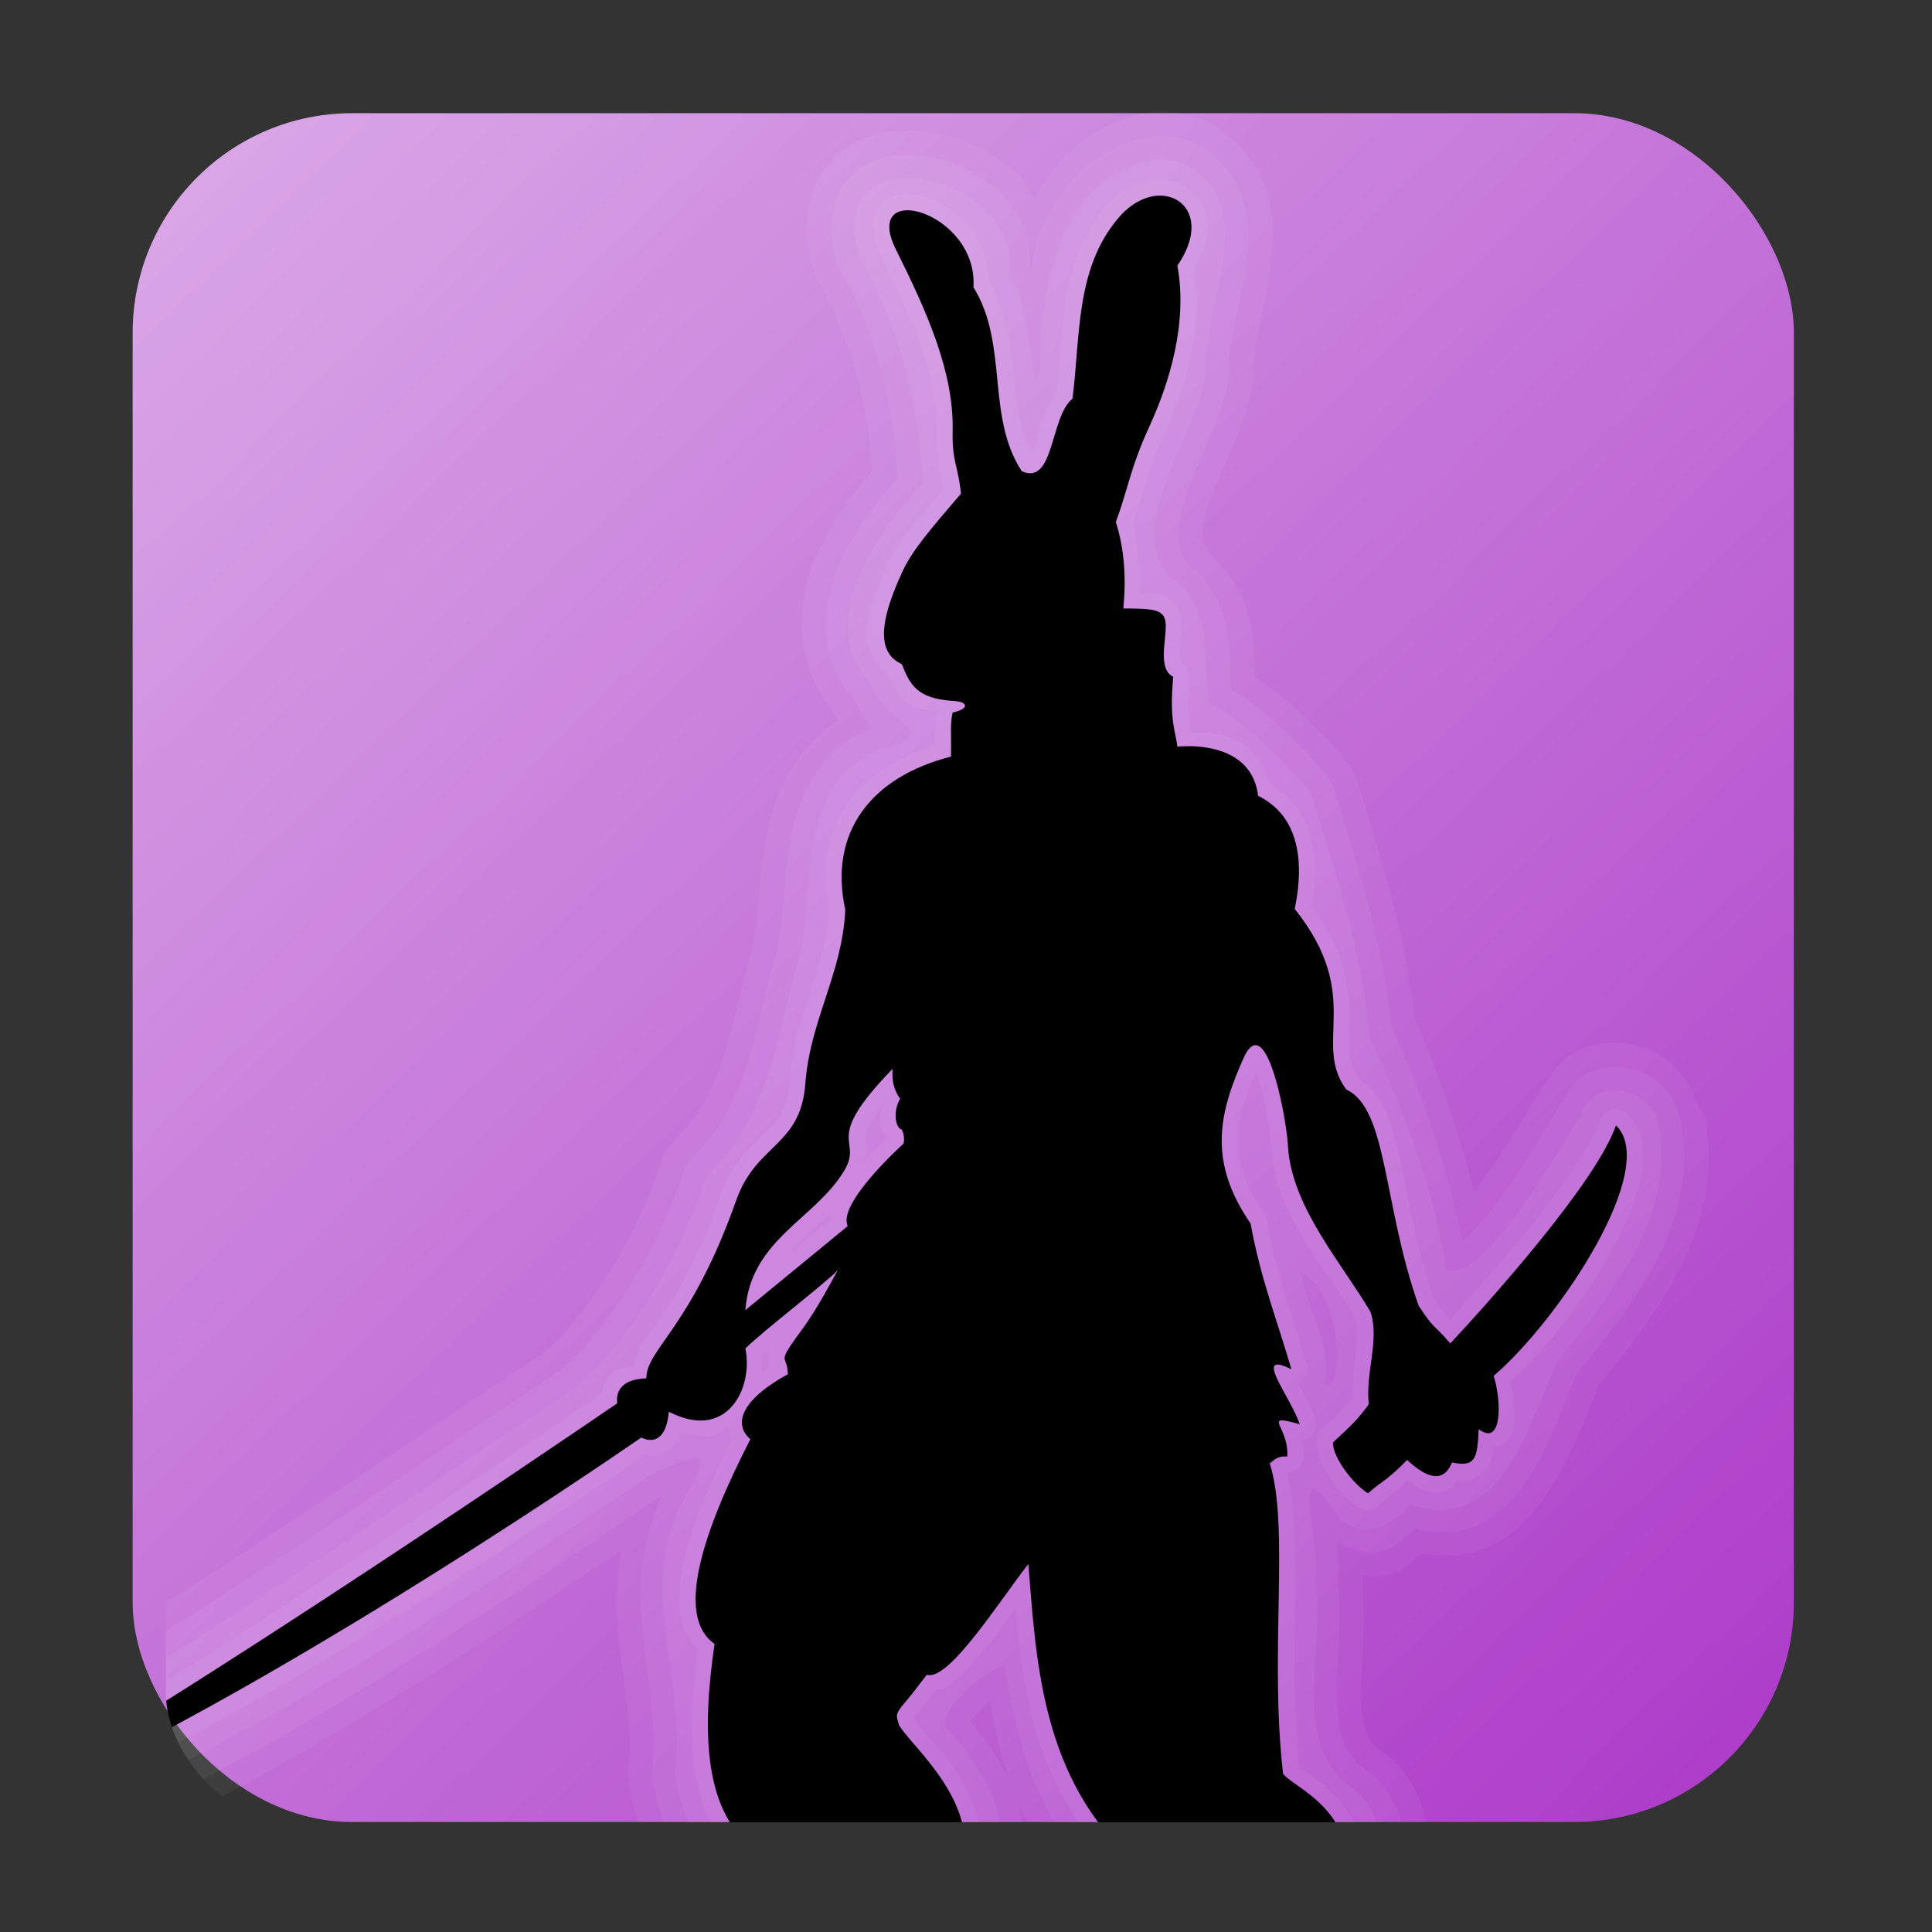 <?xml version="1.0" encoding="UTF-8" standalone="no"?>
<!-- Created with Inkscape (http://www.inkscape.org/) -->

<svg
   xmlns:dc="http://purl.org/dc/elements/1.1/"
   xmlns:cc="http://creativecommons.org/ns#"
   xmlns:rdf="http://www.w3.org/1999/02/22-rdf-syntax-ns#"
   xmlns:svg="http://www.w3.org/2000/svg"
   xmlns="http://www.w3.org/2000/svg"
   xmlns:xlink="http://www.w3.org/1999/xlink"
   xmlns:sodipodi="http://sodipodi.sourceforge.net/DTD/sodipodi-0.dtd"
   xmlns:inkscape="http://www.inkscape.org/namespaces/inkscape"
   version="1.0"
   width="128"
   height="128"
   id="svg2408"
   inkscape:version="0.91 r"
   sodipodi:docname="lugaru.svg">
  <rect width="100%" height="100%" fill="#333333" stroke="none"/>
  <sodipodi:namedview
     pagecolor="#ffffff"
     bordercolor="#666666"
     borderopacity="1"
     objecttolerance="10"
     gridtolerance="10"
     guidetolerance="10"
     inkscape:pageopacity="0"
     inkscape:pageshadow="2"
     inkscape:window-width="1366"
     inkscape:window-height="744"
     id="namedview66"
     showgrid="false"
     inkscape:zoom="2.8284271"
     inkscape:cx="86.954712"
     inkscape:cy="61.575301"
     inkscape:window-x="0"
     inkscape:window-y="24"
     inkscape:window-maximized="1"
     inkscape:current-layer="svg2408" />
  <defs
     id="defs2410">
    <linearGradient
       inkscape:collect="always"
       id="linearGradient3399">
      <stop
         style="stop-color:#9b7b9a;stop-opacity:1;"
         offset="0"
         id="stop3401" />
      <stop
         id="stop3407"
         offset="0.098"
         style="stop-color:#ddafe9;stop-opacity:1" />
      <stop
         style="stop-color:#ab37c8;stop-opacity:1"
         offset="0.835"
         id="stop3409" />
      <stop
         style="stop-color:#9b7b9a;stop-opacity:0;"
         offset="1"
         id="stop3403" />
    </linearGradient>
    <linearGradient
       id="linearGradient3855">
      <stop
         id="stop3857"
         style="stop-color:#ffffff;stop-opacity:1"
         offset="0" />
      <stop
         id="stop3859"
         style="stop-color:#ffffff;stop-opacity:0"
         offset="1" />
    </linearGradient>
    <linearGradient
       x1="45.448"
       y1="92.54"
       x2="45.448"
       y2="7.017"
       id="ButtonShadow"
       gradientUnits="userSpaceOnUse"
       gradientTransform="scale(1.006,0.994)">
      <stop
         id="stop3750"
         style="stop-color:#000000;stop-opacity:1"
         offset="0" />
      <stop
         id="stop3752"
         style="stop-color:#000000;stop-opacity:0.588"
         offset="1" />
    </linearGradient>
    <linearGradient
       id="linearGradient3737">
      <stop
         id="stop3739"
         style="stop-color:#ffffff;stop-opacity:1"
         offset="0" />
      <stop
         id="stop3741"
         style="stop-color:#ffffff;stop-opacity:0"
         offset="1" />
    </linearGradient>
    <linearGradient
       id="linearGradient3700">
      <stop
         id="stop3702"
         style="stop-color:#734f70;stop-opacity:1"
         offset="0" />
      <stop
         id="stop3704"
         style="stop-color:#b190b0;stop-opacity:1"
         offset="1" />
    </linearGradient>
    <filter
       id="filter3174"
       style="color-interpolation-filters:sRGB">
      <feGaussianBlur
         id="feGaussianBlur3176"
         stdDeviation="1.71" />
    </filter>
    <filter
       x="-0.192"
       y="-0.192"
       width="1.384"
       height="1.384"
       id="filter3794"
       style="color-interpolation-filters:sRGB">
      <feGaussianBlur
         id="feGaussianBlur3796"
         stdDeviation="5.28" />
    </filter>
    <linearGradient
       x1="48"
       y1="20.221"
       x2="48"
       y2="138.661"
       id="linearGradient3613"
       xlink:href="#linearGradient3737"
       gradientUnits="userSpaceOnUse" />
    <clipPath
       id="clipPath3613">
      <rect
         width="84"
         height="84"
         rx="6"
         ry="6"
         x="6"
         y="6"
         id="rect3615"
         style="fill:#ffffff;fill-opacity:1;fill-rule:nonzero;stroke:none" />
    </clipPath>
    <linearGradient
       x1="48"
       y1="90"
       x2="48"
       y2="5.988"
       id="linearGradient3617"
       xlink:href="#linearGradient3700"
       gradientUnits="userSpaceOnUse" />
    <linearGradient
       x1="45.448"
       y1="92.54"
       x2="45.448"
       y2="7.017"
       id="ButtonShadow-0"
       gradientUnits="userSpaceOnUse"
       gradientTransform="matrix(1.006,0,0,0.994,100,0)">
      <stop
         id="stop3750-8"
         style="stop-color:#000000;stop-opacity:1"
         offset="0" />
      <stop
         id="stop3752-5"
         style="stop-color:#000000;stop-opacity:0.588"
         offset="1" />
    </linearGradient>
    <linearGradient
       x1="32.251"
       y1="6.132"
       x2="32.251"
       y2="90.239"
       id="linearGradient3780"
       xlink:href="#ButtonShadow-0"
       gradientUnits="userSpaceOnUse"
       gradientTransform="matrix(1.024,0,0,1.012,-1.143,-98.071)" />
    <linearGradient
       x1="32.251"
       y1="6.132"
       x2="32.251"
       y2="90.239"
       id="linearGradient3772"
       xlink:href="#ButtonShadow-0"
       gradientUnits="userSpaceOnUse"
       gradientTransform="matrix(1.024,0,0,1.012,-1.143,-98.071)" />
    <linearGradient
       x1="32.251"
       y1="6.132"
       x2="32.251"
       y2="90.239"
       id="linearGradient3725"
       xlink:href="#ButtonShadow-0"
       gradientUnits="userSpaceOnUse"
       gradientTransform="matrix(1.024,0,0,1.012,-1.143,-98.071)" />
    <linearGradient
       x1="32.251"
       y1="6.132"
       x2="32.251"
       y2="90.239"
       id="linearGradient3721"
       xlink:href="#ButtonShadow-0"
       gradientUnits="userSpaceOnUse"
       gradientTransform="translate(0,-97)" />
    <linearGradient
       x1="32.251"
       y1="6.132"
       x2="32.251"
       y2="90.239"
       id="linearGradient3026"
       xlink:href="#ButtonShadow-0"
       gradientUnits="userSpaceOnUse"
       gradientTransform="matrix(1.024,0,0,1.012,-1.143,-98.071)" />
    <clipPath
       id="clipPath3976">
      <rect
         width="84"
         height="84"
         rx="6"
         ry="6"
         x="6"
         y="6"
         id="rect3978"
         style="opacity:0.5;fill:#ff00ff;fill-opacity:1;fill-rule:nonzero;stroke:none" />
    </clipPath>
    <linearGradient
       id="linearGradient3737-5">
      <stop
         id="stop3739-7"
         style="stop-color:#ffffff;stop-opacity:1"
         offset="0" />
      <stop
         id="stop3741-7"
         style="stop-color:#ffffff;stop-opacity:0"
         offset="1" />
    </linearGradient>
    <radialGradient
       cx="48"
       cy="90.172"
       r="42"
       fx="48"
       fy="90.172"
       id="radialGradient3619-7"
       xlink:href="#linearGradient3737-5"
       gradientUnits="userSpaceOnUse"
       gradientTransform="matrix(1.157,0,0,0.996,-7.551,0.197)" />
    <linearGradient
       x1="36.357"
       y1="6"
       x2="36.357"
       y2="63.893"
       id="linearGradient4004"
       xlink:href="#linearGradient3737-5"
       gradientUnits="userSpaceOnUse" />
    <radialGradient
       cx="48"
       cy="48"
       r="42"
       fx="48"
       fy="48"
       id="radialGradient4055"
       xlink:href="#linearGradient3855"
       gradientUnits="userSpaceOnUse" />
    <filter
       id="filter3174-7"
       style="color-interpolation-filters:sRGB">
      <feGaussianBlur
         stdDeviation="1.71"
         id="feGaussianBlur3176-5" />
    </filter>
    <filter
       id="filter3794-5"
       height="1.384"
       width="1.384"
       y="-0.192"
       x="-0.192"
       style="color-interpolation-filters:sRGB">
      <feGaussianBlur
         stdDeviation="5.28"
         id="feGaussianBlur3796-1" />
    </filter>
    <linearGradient
       gradientUnits="userSpaceOnUse"
       xlink:href="#linearGradient3855"
       id="linearGradient3464"
       y2="138.661"
       x2="48"
       y1="20.221"
       x1="48" />
    <clipPath
       id="clipPath3613-6">
      <rect
         style="fill:#ffffff;fill-opacity:1;fill-rule:nonzero;stroke:none"
         id="rect3615-3"
         y="6"
         x="6"
         ry="6"
         rx="6"
         height="84"
         width="84" />
    </clipPath>
    <linearGradient
       gradientUnits="userSpaceOnUse"
       xlink:href="#linearGradient3700"
       id="linearGradient3468"
       y2="5.988"
       x2="48"
       y1="90"
       x1="48" />
    <linearGradient
       gradientTransform="matrix(1.024,0,0,1.012,-1.143,-98.071)"
       gradientUnits="userSpaceOnUse"
       xlink:href="#ButtonShadow-0"
       id="linearGradient3470"
       y2="90.239"
       x2="32.251"
       y1="6.132"
       x1="32.251" />
    <linearGradient
       gradientTransform="matrix(1.024,0,0,1.012,-1.143,-98.071)"
       gradientUnits="userSpaceOnUse"
       xlink:href="#ButtonShadow-0"
       id="linearGradient3472"
       y2="90.239"
       x2="32.251"
       y1="6.132"
       x1="32.251" />
    <linearGradient
       gradientTransform="matrix(1.024,0,0,1.012,-1.143,-98.071)"
       gradientUnits="userSpaceOnUse"
       xlink:href="#ButtonShadow-0"
       id="linearGradient3474"
       y2="90.239"
       x2="32.251"
       y1="6.132"
       x1="32.251" />
    <linearGradient
       gradientTransform="translate(0,-97)"
       gradientUnits="userSpaceOnUse"
       xlink:href="#ButtonShadow-0"
       id="linearGradient3476"
       y2="90.239"
       x2="32.251"
       y1="6.132"
       x1="32.251" />
    <linearGradient
       gradientTransform="matrix(1.024,0,0,1.012,-1.143,-98.071)"
       gradientUnits="userSpaceOnUse"
       xlink:href="#ButtonShadow-0"
       id="linearGradient3478"
       y2="90.239"
       x2="32.251"
       y1="6.132"
       x1="32.251" />
    <clipPath
       id="clipPath3976-6">
      <rect
         style="opacity:0.5;fill:#ff00ff;fill-opacity:1;fill-rule:nonzero;stroke:none"
         id="rect3978-6"
         y="6"
         x="6"
         ry="6"
         rx="6"
         height="84"
         width="84" />
    </clipPath>
    <radialGradient
       gradientTransform="matrix(1.157,0,0,0.996,-7.551,0.197)"
       gradientUnits="userSpaceOnUse"
       xlink:href="#linearGradient3855"
       id="radialGradient3619-7-0"
       fy="90.172"
       fx="48"
       r="42"
       cy="90.172"
       cx="48" />
    <linearGradient
       gradientUnits="userSpaceOnUse"
       xlink:href="#linearGradient3855"
       id="linearGradient3483"
       y2="63.893"
       x2="36.357"
       y1="6"
       x1="36.357" />
    <radialGradient
       gradientUnits="userSpaceOnUse"
       xlink:href="#linearGradient3855"
       id="radialGradient4055-7"
       fy="48"
       fx="48"
       r="42"
       cy="48"
       cx="48" />
    <linearGradient
       inkscape:collect="always"
       xlink:href="#ButtonShadow"
       id="linearGradient3527"
       gradientUnits="userSpaceOnUse"
       gradientTransform="scale(1.006,0.994)"
       x1="45.448"
       y1="92.54"
       x2="45.448"
       y2="7.017" />
    <linearGradient
       inkscape:collect="always"
       xlink:href="#linearGradient3399"
       id="linearGradient3405"
       x1="-9.899"
       y1="-15.543"
       x2="148.492"
       y2="148.153"
       gradientUnits="userSpaceOnUse" />
  </defs>
  <rect
     style="opacity:1;fill:url(#linearGradient3405);fill-opacity:1;stroke:none;stroke-width:1.9;stroke-miterlimit:4;stroke-dasharray:none;stroke-dashoffset:0;stroke-opacity:1"
     id="rect3529"
     width="110.059"
     height="113.215"
     x="8.789"
     y="7.499"
     ry="14.546" />
  <g
     id="layer2"
     style="display:none"
     transform="translate(0,32)">
    <rect
       width="86"
       height="85"
       rx="6"
       ry="6"
       x="5"
       y="7"
       id="rect3745"
       style="opacity:0.9;fill:url(#linearGradient3527);fill-opacity:1;fill-rule:nonzero;stroke:none;filter:url(#filter3174)" />
  </g>
  <g
     id="layer5"
     style="display:none"
     transform="translate(0,32)">
    <rect
       width="66"
       height="66"
       rx="12"
       ry="12"
       x="15"
       y="15"
       clip-path="url(#clipPath3613)"
       id="rect3171"
       style="opacity:0.1;fill:url(#linearGradient3613);fill-opacity:1;fill-rule:nonzero;stroke:#ffffff;stroke-width:0.5;stroke-linecap:round;stroke-linejoin:miter;stroke-miterlimit:4;stroke-dasharray:none;stroke-dashoffset:0;stroke-opacity:1;filter:url(#filter3794)" />
  </g>
  <g
     id="layer4"
     transform="matrix(1.426,0,0,1.426,2.434,-7.606)">
    <g
       clip-path="url(#clipPath3976)"
       id="g3969">
      <path
         d="m 51.812,10.531 a 1.137,1.137 0 0 0 -0.094,0.031 1.137,1.137 0 0 0 -0.062,0 c 0.002,-4.68e-4 -0.189,0.063 -0.188,0.062 -2.474,0.444 -4.088,2.115 -5.156,3.969 -0.21,-0.34 -0.343,-0.746 -0.625,-1.031 -1.136,-1.149 -2.602,-1.813 -4.062,-2.062 -1.457,-0.25 -3.197,-0.105 -4.5,1.094 -1.364,1.255 -1.662,3.313 -1.031,5.312 -3.01e-4,-9.91e-4 0.032,0.095 0.031,0.094 -3.55e-4,-9.73e-4 0.063,0.126 0.062,0.125 -4.08e-4,-9.52e-4 0.063,0.095 0.062,0.094 -4.6e-4,-9.28e-4 0.032,0.126 0.031,0.125 1.551,2.693 2.315,5.711 2.531,8.875 -0.983,1.153 -2.046,2.542 -2.719,4.25 -0.824,2.093 -0.871,4.828 0.938,6.938 l -0.031,0 c 0.061,0.128 0.184,0.246 0.25,0.375 -2.156,1.45 -3.105,3.737 -3.406,5.719 -0.338,2.223 -0.332,4.278 -0.75,5.406 6.17e-4,-0.002 -0.063,0.189 -0.062,0.188 a 1.137,1.137 0 0 0 0,0.031 c -0.918,3.595 -1.323,6.241 -3.406,8.188 a 1.137,1.137 0 0 0 0,0.031 c 8.3e-4,-7.83e-4 -0.095,0.095 -0.094,0.094 7.81e-4,-8.32e-4 -0.094,0.095 -0.094,0.094 7.29e-4,-8.78e-4 -0.094,0.095 -0.094,0.094 6.74e-4,-9.2e-4 -0.063,0.126 -0.062,0.125 6.17e-4,-9.6e-4 -0.063,0.095 -0.062,0.094 5.58e-4,-9.95e-4 -0.063,0.126 -0.062,0.125 4.96e-4,-10e-4 -0.063,0.126 -0.062,0.125 4.33e-4,-0.001 -0.032,0.126 -0.031,0.125 -1.127,3.341 -3.023,6.595 -5.25,8.75 -0.01,0.009 -0.021,0.022 -0.031,0.031 -0.045,0.043 -0.058,0.057 -0.031,0.031 -9.954,6.675 -19.763,13.467 -30.156,19.062 0.002,-9.06e-4 -0.189,0.126 -0.188,0.125 0.002,-0.001 -0.189,0.126 -0.188,0.125 0.001,-0.001 -0.189,0.158 -0.188,0.156 0.001,-0.001 -0.126,0.158 -0.125,0.156 0.001,-0.002 -0.157,0.189 -0.156,0.188 0.001,-0.002 -0.095,0.22 -0.094,0.219 8.663e-4,-0.002 -0.094,0.189 -0.094,0.188 6.844e-4,-0.002 -0.063,0.221 -0.062,0.219 4.953e-4,-0.002 -0.063,0.221 -0.062,0.219 3.009e-4,-0.002 -0.031,0.252 -0.031,0.25 1.033e-4,-0.002 9.53e-5,0.221 0,0.219 -9.53e-5,-0.002 0.032,0.221 0.031,0.219 -2.93e-4,-0.002 0.063,0.221 0.062,0.219 -4.875e-4,-0.002 0.063,0.221 0.062,0.219 -6.769e-4,-0.002 0.095,0.22 0.094,0.219 -8.591e-4,-0.002 0.095,0.189 0.094,0.188 A 1.137,1.137 0 0 0 -7.219,90.25 c -0.068,-0.104 0.09,0.275 0.25,0.719 0.16,0.444 0.372,1.022 0.688,1.594 0.363,0.657 1.118,1.547 2.375,1.719 0.964,0.132 1.79,-0.253 2.438,-0.688 -0.116,0.048 -0.084,0.042 0.094,-0.031 10.238,-4.231 19.513,-10.146 28.531,-16.188 -0.224,1.375 -0.259,2.731 -0.125,3.969 0.248,2.288 0.646,4.306 0.438,6.062 1.26e-4,-0.001 -6.3e-5,0.126 0,0.125 6.3e-5,-0.001 -0.031,0.126 -0.031,0.125 0,-0.001 0.031,0.126 0.031,0.125 -6.3e-5,-0.001 1.26e-4,0.126 0,0.125 0.195,1.817 0.895,3.691 2.188,5.188 1.129,1.308 2.89,2.055 4.812,2.094 a 1.137,1.137 0 0 0 0.125,0.031 1.137,1.137 0 0 0 0.438,0.125 c 2.662,0.166 6.78,1.26 10.438,-0.938 A 1.137,1.137 0 0 0 45.5,94.375 c -0.002,0.001 0.189,-0.126 0.188,-0.125 -0.002,0.001 0.158,-0.158 0.156,-0.156 -0.001,0.001 0.157,-0.158 0.156,-0.156 -0.001,0.001 0.101,-0.124 0.125,-0.156 0.003,-0.004 1.22e-4,-0.031 0,-0.031 0.243,-0.348 0.239,-0.728 0.375,-1.094 0.63,0.773 1.324,1.519 2.188,2.125 -2.95e-4,-2.26e-4 0.017,0.021 0.031,0.031 0.037,0.027 0.095,0.063 0.094,0.062 -0.001,-7.32e-4 0.126,0.063 0.125,0.062 -0.001,-6.51e-4 0.157,0.094 0.156,0.094 -0.001,-5.68e-4 0.126,0.063 0.125,0.062 -0.001,-4.82e-4 0.158,0.032 0.156,0.031 -0.001,-3.93e-4 0.158,0.063 0.156,0.062 -0.001,-3.02e-4 0.158,0.031 0.156,0.031 -0.001,-2.1e-4 0.158,1.16e-4 0.156,0 a 1.137,1.137 0 0 0 0.031,0 c 3.845,0.178 7.809,0.1 11.594,-0.062 -0.001,6.9e-5 0.158,-1.71e-4 0.156,0 -0.001,1.71e-4 0.158,-0.032 0.156,-0.031 -0.001,2.72e-4 0.158,-0.032 0.156,-0.031 -0.001,3.73e-4 0.158,-0.063 0.156,-0.062 0.985,-0.343 1.78,-1.028 2.219,-1.906 0.419,-0.839 0.454,-1.704 0.375,-2.438 C 64.535,89.276 63.931,88 63,87.062 a 1.137,1.137 0 0 0 -0.031,-0.031 c 8.61e-4,7.94e-4 -0.126,-0.094 -0.125,-0.094 9.08e-4,7.39e-4 -0.095,-0.063 -0.094,-0.062 9.53e-4,6.81e-4 -0.126,-0.094 -0.125,-0.094 4.97e-4,3.1e-4 -0.032,-0.014 -0.062,-0.031 -0.47,-0.295 -0.635,-0.527 -0.781,-0.906 -0.147,-0.379 -0.237,-0.956 -0.25,-1.719 -0.023,-1.349 0.233,-3.181 0.062,-5.094 -0.004,-0.047 0.005,-0.078 0,-0.125 0.014,0.14 0.013,0.034 0,-0.125 9.52e-4,-0.011 -9.09e-4,-0.021 0,-0.031 0.006,-0.075 -0.004,-0.144 0,-0.219 0.405,0.045 0.826,0.056 1.25,-0.062 0.75,-0.209 1.101,-0.618 1.469,-0.969 1.072,0.172 2.153,0.165 3.125,-0.281 1.267,-0.582 2.143,-1.577 2.781,-2.531 1.245,-1.862 1.88,-3.968 2.344,-4.969 0.007,-0.015 0.024,-0.048 0.031,-0.062 0.008,-0.01 0.023,-0.021 0.031,-0.031 2.362,-2.959 5.762,-6.995 4.938,-12.125 0.05,0.312 0.066,0.288 0,-0.094 A 1.137,1.137 0 0 0 77.25,56.812 1.137,1.137 0 0 0 77.219,56.781 C 76.74,55.298 75.638,54.185 74.25,53.875 c -0.822,-0.183 -1.734,-0.15 -2.594,0.25 -0.73,0.34 -1.189,0.926 -1.531,1.531 a 1.137,1.137 0 0 0 -0.219,0.25 c -0.084,0.137 -0.137,0.238 -0.125,0.219 -0.737,1.204 -1.784,2.952 -2.812,4.344 -0.071,0.096 -0.116,0.127 -0.188,0.219 -0.732,-2.877 -1.694,-5.607 -2.75,-8 -0.432,-4.029 -1.639,-7.631 -2.688,-11.094 7.3e-5,2.65e-4 0.003,-0.023 0,-0.031 -0.015,-0.044 -0.063,-0.158 -0.062,-0.156 6.56e-4,0.002 -0.095,-0.22 -0.094,-0.219 8.2e-4,0.002 -0.095,-0.189 -0.094,-0.188 9.76e-4,0.002 -0.126,-0.158 -0.125,-0.156 A 1.137,1.137 0 0 0 60.938,40.812 c -1.228,-1.496 -2.718,-2.948 -4.344,-4.031 -0.027,-0.703 -0.015,-1.468 -0.188,-2.438 -0.204,-1.151 -0.873,-2.305 -1.875,-3.25 A 1.137,1.137 0 0 0 54.5,31.062 1.137,1.137 0 0 0 54.312,30.719 c -0.161,-0.195 -0.17,-0.18 -0.156,-0.594 0.012,-0.381 0.149,-0.991 0.406,-1.688 0.525,-1.421 1.566,-3.211 1.938,-5.25 a 1.137,1.137 0 0 0 0,-0.094 c -1.26e-4,0.001 6.3e-5,-0.126 0,-0.125 -6.3e-5,0.001 0.031,-0.126 0.031,-0.125 0,0.001 -0.031,-0.126 -0.031,-0.125 3.2e-5,5.43e-4 0.003,-0.03 0,-0.062 -6.59e-4,-0.01 4.69e-4,-0.052 0,-0.062 -0.037,-0.84 0.529,-2.791 0.812,-4.844 0.144,-1.044 0.216,-2.244 -0.156,-3.469 -0.387,-1.274 -1.296,-2.453 -2.625,-3.219 l 0,0.031 c 10e-4,6.13e-4 -0.126,-0.094 -0.125,-0.094 0.001,5.43e-4 -0.126,-0.063 -0.125,-0.062 -0.736,-0.307 -1.554,-0.442 -2.375,-0.406 a 1.137,1.137 0 0 0 -0.094,0 z"
         id="path3967"
         style="opacity:0.05;fill:#ffffff;stroke:none"
         inkscape:connector-curvature="0" />
      <path
         d="M 51.969,11.656 A 1.08,1.08 0 0 0 51.875,11.688 c -2.616,0.373 -4.296,2.212 -5.188,4.281 -0.251,0.582 -0.342,1.201 -0.5,1.812 -0.003,-0.005 -0.028,0.005 -0.031,0 0.023,-1.337 -0.449,-2.565 -1.281,-3.406 -0.947,-0.958 -2.19,-1.536 -3.438,-1.75 -1.247,-0.214 -2.564,-0.078 -3.531,0.812 -0.968,0.89 -1.255,2.423 -0.719,4.125 a 1.08,1.08 0 0 0 0.094,0.219 c 1.719,2.984 2.534,6.305 2.719,9.75 -1.036,1.175 -2.172,2.637 -2.844,4.344 -0.75,1.906 -0.82,4.271 0.875,6.031 0.232,0.49 0.479,0.935 0.781,1.219 A 1.08,1.08 0 0 0 38.75,39.156 c -2.553,1.139 -3.463,3.407 -3.781,5.5 -0.318,2.093 -0.264,4.178 -0.812,5.656 A 1.08,1.08 0 0 0 34.125,50.406 c -0.901,3.528 -1.317,6.506 -3.719,8.75 a 1.08,1.08 0 0 0 -0.281,0.438 c -1.182,3.507 -3.147,6.895 -5.562,9.219 -0.01,0.01 -0.021,0.022 -0.031,0.031 -10,6.703 -19.879,13.582 -30.406,19.25 A 1.08,1.08 0 0 0 -6.281,89.625 c 0.234,0.358 0.471,1.417 1,2.375 0.265,0.479 0.748,1.049 1.531,1.156 0.679,0.093 1.263,-0.198 1.844,-0.625 0.03,-0.013 0.063,-0.019 0.094,-0.031 11.066,-4.573 21.117,-11.098 30.906,-17.719 -1.078,2.194 -1.159,4.395 -0.938,6.438 0.24,2.218 0.676,4.304 0.438,6.312 a 1.08,1.08 0 0 0 0,0.25 c 0.171,1.599 0.819,3.266 1.938,4.562 1.068,1.237 2.704,2.043 4.562,1.844 l 0,0.031 c 2.851,0.177 6.605,1.127 9.781,-0.781 a 1.08,1.08 0 0 0 0.312,-0.312 c 0.912,-1.288 0.8,-2.785 0.375,-4.094 0.837,1.889 2.036,3.607 3.812,4.844 a 1.08,1.08 0 0 0 0.562,0.219 c 3.794,0.176 7.702,0.099 11.469,-0.062 a 1.08,1.08 0 0 0 0.312,-0.062 c 0.7,-0.244 1.268,-0.754 1.562,-1.344 0.294,-0.59 0.344,-1.233 0.281,-1.812 -0.126,-1.16 -0.628,-2.185 -1.375,-2.938 a 1.08,1.08 0 0 0 -0.219,-0.156 c -1.284,-0.808 -1.535,-1.93 -1.562,-3.562 -0.026,-1.53 0.241,-3.35 0.062,-5.125 -0.005,-0.054 0.006,-0.102 0,-0.156 0.009,-0.063 -0.006,-0.124 0,-0.188 0.049,-0.557 0.033,-1.099 -0.031,-1.656 -0.001,-0.012 0.001,-0.019 0,-0.031 0.685,0.376 1.438,0.558 2.094,0.375 0.612,-0.17 1.03,-0.628 1.469,-1.031 1.09,0.263 2.113,0.237 2.969,-0.156 0.998,-0.458 1.743,-1.273 2.312,-2.125 1.131,-1.692 1.73,-3.745 2.281,-4.906 0.004,-0.009 0.027,-0.022 0.031,-0.031 2.383,-2.996 5.589,-6.799 4.844,-11.438 -0.005,-0.033 0.006,-0.061 0,-0.094 l -0.031,0 C 76.225,56.206 75.167,55.229 74,54.969 c -0.598,-0.133 -1.271,-0.093 -1.875,0.188 -0.533,0.248 -0.945,0.782 -1.219,1.375 L 70.875,56.5 c -0.033,0.054 -0.09,0.162 -0.125,0.219 -0.731,1.194 -1.796,2.977 -2.875,4.438 -0.565,0.765 -1.148,1.404 -1.594,1.781 -0.051,0.043 -0.019,-0.001 -0.062,0.031 -0.682,-3.606 -1.97,-6.978 -3.281,-9.938 -0.395,-3.971 -1.61,-7.565 -2.688,-11.125 a 1.08,1.08 0 0 0 -0.188,-0.375 C 58.761,39.946 57.149,38.363 55.5,37.375 c -0.056,-0.848 -0.033,-1.796 -0.219,-2.844 -0.196,-1.106 -0.782,-2.275 -1.875,-3.062 L 53.438,31.438 c -0.322,-0.389 -0.425,-0.776 -0.406,-1.344 0.018,-0.568 0.181,-1.285 0.469,-2.062 0.575,-1.556 1.552,-3.293 1.875,-5.062 a 1.08,1.08 0 0 0 0,-0.25 c -0.082,-1.267 0.544,-3.183 0.812,-5.125 0.134,-0.971 0.176,-1.976 -0.125,-2.969 -0.301,-0.992 -1.009,-1.937 -2.094,-2.562 A 1.08,1.08 0 0 0 53.844,12 c -0.591,-0.247 -1.235,-0.372 -1.875,-0.344 z m -7.688,72.688 c 0.255,1.371 0.553,2.769 1.094,4.125 -0.52,-1.243 -1.306,-2.319 -2,-3.156 0.133,-0.199 0.37,-0.496 0.688,-0.781 0.087,-0.078 0.129,-0.116 0.219,-0.188 z"
         id="path3963"
         style="opacity:0.05;fill:#ffffff;stroke:none"
         inkscape:connector-curvature="0" />
      <path
         d="m 52.031,12.75 c -4.424,0.631 -5.387,5.876 -5.446,9.591 -0.348,2.591 -0.377,-3.481 -1.429,-4.185 0.703,-4.859 -8.788,-6.754 -6.94,-0.896 1.87,3.245 2.788,6.842 2.94,10.552 -2.139,2.332 -5.105,6.475 -2.344,9.344 0.446,1.779 3.539,2.186 0.363,2.985 -4.383,1.956 -2.7,7.007 -4.016,10.553 -0.88,3.449 -1.304,6.704 -4.005,9.229 -1.235,3.663 -3.282,7.204 -5.877,9.688 C 15.233,76.342 5.284,83.293 -5.375,89.031 c 0.876,1.34 0.841,4.313 3.059,2.489 C 8.766,86.953 18.888,80.383 28.781,73.688 c 1.705,-0.632 2.815,-1.333 1.423,1.059 -2.45,4.216 -0.017,8.433 -0.548,12.91 0.296,2.763 2.346,6.022 5.5,5.513 2.985,0.186 6.462,0.949 9.156,-0.669 1.492,-2.107 -0.448,-5.047 -1.868,-6.722 -1.302,-0.638 2.872,-3.912 2.584,-2.811 C 45.569,86.638 46.834,90.796 50,93 c 3.745,0.174 7.626,0.099 11.375,-0.062 1.882,-0.655 1.089,-3.243 0.016,-4.325 -3.302,-2.077 -1.524,-6.504 -1.979,-9.771 0.304,-1.676 -1.353,-6.661 1.091,-3.012 0.999,1.12 2.573,0.399 3.31,-0.611 4.336,1.502 5.564,-3.977 6.809,-6.572 2.423,-3.057 5.48,-6.717 4.763,-10.875 -0.177,-1.862 -2.955,-2.553 -3.603,-0.709 -1.429,2.32 -4.573,7.85 -6.308,7.284 C 64.939,60.44 63.381,56.751 61.925,53.464 61.587,49.521 60.337,45.917 59.218,42.221 57.833,40.535 56.003,38.759 54.458,37.98 54.24,35.934 54.618,33.278 52.594,32.125 c -2.012,-2.43 1.173,-6.36 1.714,-9.33 -0.209,-3.231 2.651,-7.765 -0.867,-9.794 C 52.997,12.816 52.512,12.729 52.031,12.75 Z m 6.75,51.75 c 1.934,0.767 1.951,5.921 1.031,5.125 0.465,-1.69 -0.835,-3.432 -1.031,-5.125 z"
         inkscape:connector-curvature="0"
         id="path3953"
         style="opacity:0.05;fill:#ffffff;stroke:none" />
      <path
         d="m 52.062,13.688 c -0.838,0.037 -1.716,0.457 -2.406,1.281 -2.221,2.604 -1.943,5.995 -2.281,8.719 -0.217,0.286 -0.446,0.564 -0.562,0.875 -0.172,0.458 -0.281,0.935 -0.406,1.312 -0.08,0.24 -0.152,0.313 -0.219,0.438 -0.488,-0.995 -0.691,-2.129 -0.812,-3.406 -0.137,-1.44 -0.258,-3.03 -1.125,-4.5 -0.044,-1.967 -1.436,-3.387 -2.781,-3.875 -0.713,-0.259 -1.541,-0.342 -2.156,0.25 -0.308,0.296 -0.452,0.73 -0.438,1.156 0.014,0.426 0.136,0.865 0.375,1.344 1.451,2.905 2.622,5.59 2.562,8.062 -0.018,0.748 0.038,1.242 0.125,1.656 0.067,0.32 0.13,0.675 0.188,1.062 -1.284,1.498 -2.107,2.458 -2.594,3.5 -0.681,1.458 -0.988,2.51 -0.938,3.406 0.041,0.723 0.451,1.257 0.938,1.625 0.177,0.44 0.373,0.911 0.812,1.312 0.337,0.308 0.918,0.407 1.469,0.531 -0.084,0.433 -0.063,0.946 -0.062,1.531 -1.71,0.533 -3.139,1.377 -4.031,2.625 -0.958,1.34 -1.272,3.078 -0.906,4.969 0.002,0.011 -0.002,0.02 0,0.031 -0.128,2.686 -1.609,4.863 -1.844,8.031 -0.095,1.283 -0.498,1.722 -1.125,2.344 -0.627,0.622 -1.534,1.381 -2.062,2.875 -1.031,2.915 -2.02,4.565 -2.781,5.688 -0.381,0.561 -0.709,0.978 -0.969,1.406 -0.158,0.26 -0.196,0.58 -0.281,0.875 -0.398,0.085 -0.828,0.109 -1.094,0.375 -0.256,0.256 -0.357,0.581 -0.406,0.906 -1.569,1.07 -7.2,4.899 -13.625,9.094 C 6.067,83.469 -1.152,88.005 -4.969,89.875 A 0.763,0.763 0 0 0 -4.375,91.281 C 7.457,87.26 26.63,74.057 28.25,72.938 c 0.369,0.067 0.751,0.032 1.094,-0.219 0.299,-0.219 0.471,-0.539 0.594,-0.906 0.443,0.119 0.911,0.307 1.312,0.25 0.357,-0.05 0.586,-0.298 0.875,-0.469 0.033,0.23 0.084,0.405 0.188,0.594 -1.02,2.023 -1.869,3.976 -2.25,5.688 -0.201,0.905 -0.282,1.763 -0.156,2.531 0.098,0.598 0.399,1.125 0.812,1.562 -0.267,1.923 -0.415,3.852 -0.156,5.562 0.275,1.822 1.029,3.455 2.531,4.438 a 0.76,0.76 0 0 0 0.375,0.125 c 2.993,0.143 6.904,0.963 9.906,-0.062 a 0.76,0.76 0 0 0 0.5,-0.688 c 0.08,-1.691 -0.731,-3.135 -1.531,-4.219 -0.4,-0.542 -0.814,-0.984 -1.125,-1.344 -0.311,-0.36 -0.505,-0.716 -0.469,-0.625 l -0.031,0 c -0.023,0.11 -0.009,0.019 0.219,-0.25 0.425,-0.502 0.522,-0.68 0.844,-1.094 0.099,-0.026 0.229,0.007 0.312,-0.031 0.269,-0.124 0.491,-0.27 0.719,-0.469 0.455,-0.397 0.916,-0.951 1.375,-1.531 0.477,-0.602 0.842,-1.111 1.281,-1.719 0.344,3.933 1.032,8.414 4.562,11.875 a 0.76,0.76 0 0 0 0.531,0.219 c 2.74,0 7.564,-0.062 10.281,-0.062 a 0.76,0.76 0 0 0 0.75,-0.875 c -0.232,-1.344 -1.009,-2.263 -1.719,-2.875 -0.355,-0.306 -0.709,-0.567 -0.969,-0.75 -0.173,-0.122 -0.188,-0.137 -0.25,-0.188 -0.283,-2.66 -0.228,-5.381 -0.188,-7.844 0.037,-2.255 -0.009,-4.206 -0.375,-5.812 a 0.76,0.76 0 0 0 0.75,-0.688 C 58.866,72.752 58.804,72.504 58.75,72.25 a 0.76,0.76 0 0 0 0.656,-1 c -0.208,-0.619 -0.539,-1.136 -0.812,-1.625 A 0.76,0.76 0 0 0 59,68.719 C 58.326,66.394 57.602,64.536 57.156,62.062 a 0.76,0.76 0 0 0 -0.125,-0.312 c -0.915,-1.333 -1.235,-2.409 -1.219,-3.5 0.014,-0.954 0.334,-1.973 0.812,-3.094 0.073,0.16 0.091,0.163 0.156,0.375 0.337,1.097 0.585,2.779 0.594,3.156 a 0.76,0.76 0 0 0 0,0.031 c 0.23,3.136 2.645,5.757 3.875,7.812 0.004,0.006 -0.004,0.025 0,0.031 0.143,0.45 0.125,0.999 0.031,1.688 -0.078,0.574 -0.139,1.269 -0.125,1.969 -0.426,0.582 -0.619,0.771 -1.469,1.562 a 0.76,0.76 0 0 0 -0.219,0.531 c -0.027,0.722 0.314,1.256 0.688,1.781 0.374,0.525 0.781,0.98 1.281,1.281 a 0.76,0.76 0 0 0 0.906,-0.094 c 0.514,-0.446 0.881,-0.74 1.375,-1.188 0.242,0.187 0.415,0.386 0.781,0.5 0.316,0.098 0.739,0.124 1.125,-0.062 0.19,-0.092 0.269,-0.308 0.406,-0.469 0.155,0.013 0.304,0.058 0.469,0.031 0.318,-0.052 0.681,-0.288 0.875,-0.562 0.225,-0.319 0.277,-0.623 0.312,-0.969 0.143,-0.034 0.295,-0.012 0.406,-0.094 0.459,-0.338 0.514,-0.771 0.562,-1.156 0.075,-0.594 -0.057,-1.211 -0.188,-1.781 1.555,-1.405 3.345,-3.644 4.625,-5.938 0.676,-1.212 1.209,-2.423 1.438,-3.531 0.229,-1.108 0.155,-2.212 -0.625,-2.969 a 0.76,0.76 0 0 0 -1.25,0.281 c -0.37,1.072 -1.787,3.134 -3.344,5.062 -1.362,1.687 -2.693,3.138 -3.656,4.188 -0.044,-0.044 -0.157,-0.187 -0.188,-0.219 -0.109,-0.114 -0.27,-0.319 -0.562,-0.75 C 64.121,63.402 63.769,61.186 63.375,59.375 63.175,58.456 62.974,57.642 62.656,56.938 62.392,56.351 61.987,55.85 61.469,55.5 61.157,55.08 61.04,54.731 61,54.25 c -0.04,-0.481 -0.003,-1.081 0,-1.781 0.005,-1.326 -0.298,-3.055 -1.781,-5.062 0.318,-1.844 0.092,-3.211 -0.406,-4.125 C 58.344,42.422 57.708,41.988 57.281,41.75 56.949,40.635 56.21,39.868 55.375,39.562 54.695,39.314 54.176,39.371 53.656,39.375 53.545,38.835 53.425,38.348 53.562,36.844 a 0.76,0.76 0 0 0 -0.406,-0.75 c -0.019,-0.053 -0.031,-0.187 -0.031,-0.375 -7.73e-4,-0.375 0.077,-0.873 0.062,-1.375 -0.008,-0.255 -0.051,-0.545 -0.219,-0.812 C 52.801,33.263 52.542,33.092 52.281,33 c -0.305,-0.108 -0.71,-0.081 -1.062,-0.094 0.048,-1.118 -0.024,-2.186 -0.312,-3.219 0.495,-1.343 0.662,-2.437 1.469,-4.188 0.963,-2.09 1.838,-4.87 1.406,-7.688 0.589,-0.999 0.786,-1.989 0.469,-2.781 -0.352,-0.879 -1.265,-1.384 -2.188,-1.344 z M 39.281,56.75 c -0.036,0.206 -0.142,0.433 -0.125,0.625 0.019,0.217 0.076,0.411 0.188,0.625 0.03,0.057 0.141,0.095 0.188,0.156 l -0.031,0 c 0.007,0.015 -0.004,0.018 0,0.031 -0.177,0.163 -0.551,0.532 -1.062,1.094 0.027,-0.154 0.129,-0.341 0.125,-0.469 C 38.55,58.46 38.491,58.276 38.5,58.125 38.512,57.926 38.756,57.441 39.281,56.75 Z M 36.875,61.719 c -0.016,0.08 0.035,0.167 0.031,0.25 L 35,63.531 c 0.123,-0.132 0.209,-0.274 0.344,-0.406 0.468,-0.458 1.014,-0.901 1.531,-1.406 z m -2.812,6.312 c -0.073,0.21 -0.083,0.543 -0.031,0.719 0.022,0.076 0.017,0.056 0.031,0.094 -0.144,0.089 -0.249,0.193 -0.375,0.281 0.029,-0.274 0.024,-0.54 0,-0.812 0.084,-0.077 0.27,-0.19 0.375,-0.281 z"
         id="path3949"
         style="opacity:0.05;fill:#ffffff;stroke:none"
         inkscape:connector-curvature="0" />
      <path
         d="m 52.104,14.425 c -0.592,0.026 -1.28,0.356 -1.856,1.044 -2.003,2.348 -1.757,5.538 -2.127,8.391 -1.046,0.821 -0.832,4.062 -2.359,3.364 -1.668,-2.562 -0.602,-5.907 -2.243,-8.546 0.228,-3.523 -5.251,-5.052 -3.596,-1.74 1.461,2.926 2.695,5.716 2.63,8.43 -0.034,1.396 0.249,1.572 0.387,2.9 -1.461,1.71 -2.253,2.625 -2.707,3.596 -1.311,2.804 -0.985,3.884 -0.039,4.331 0.374,0.93 0.674,1.575 2.32,1.701 0.823,0.023 0.805,0.389 0.039,0.541 -0.122,0.534 -0.059,0.908 -0.077,2.05 -3.702,0.938 -5.698,3.512 -4.911,7.115 -0.129,2.941 -1.637,5.128 -1.856,8.082 -0.217,2.922 -2.273,2.766 -3.21,5.414 -2.106,5.955 -4.168,6.896 -4.176,8.275 -1.094,0.035 -1.432,0.555 -1.353,1.16 C 24.126,72.474 3.197,86.734 -4.625,90.567 7.09,86.585 26.886,72.954 28.09,72.121 c 0.565,0.287 1.169,0.082 1.276,-1.199 2.716,1.408 3.937,-1.107 3.558,-2.939 0.953,-0.922 3.659,-2.981 4.292,-3.635 -0.293,0.538 -0.995,1.849 -1.624,2.707 -0.238,0.325 -0.44,0.6 -0.58,0.812 -0.511,0.772 -0.129,0.516 -0.116,1.315 -2.624,1.447 -2.312,2.553 -1.74,3.016 -2.172,4.233 -3.532,8.214 -1.663,9.513 -0.597,4.02 -0.537,7.963 2.011,9.629 3.082,0.147 6.957,0.874 9.629,-0.039 0.134,-2.841 -2.8,-5.13 -3.094,-5.878 -0.097,-0.405 -0.185,-0.422 0.309,-1.005 0.494,-0.584 0.497,-0.628 1.005,-1.276 1.006,0.339 3.417,-3.493 4.718,-5.143 0.351,4.335 0.584,9.594 4.486,13.419 2.729,0 7.558,-0.077 10.286,-0.077 C 60.454,89.084 58.311,88.293 57.905,87.744 57.256,82.12 58.224,76.287 57.286,73.32 57.498,73.167 57.663,72.955 58.098,73.01 58.201,71.59 56.838,70.999 58.678,71.502 58.237,70.192 56.448,68.038 58.291,68.95 57.629,66.664 56.856,64.733 56.397,62.183 54.433,59.322 54.873,57.108 56.126,54.371 c 1.051,-2.07 1.984,3.178 2.011,4.292 0.205,2.799 2.548,5.427 3.828,7.618 0.437,1.305 -0.243,2.815 -0.077,4.292 -0.507,0.703 -0.759,0.937 -1.663,1.779 -0.026,0.687 0.954,1.956 1.624,2.359 0.737,-0.64 0.856,-0.562 1.818,-1.547 0.559,0.505 1.585,1.342 2.088,0.116 1.069,0.224 1.181,-0.148 1.237,-1.547 1.133,0.855 1.051,-1.394 0.696,-2.475 2.994,-2.555 7.741,-9.646 5.685,-11.64 -0.909,2.634 -5.829,8.124 -7.695,10.132 -0.896,-1.019 -0.688,-0.575 -1.469,-1.74 -1.679,-4.74 -1.435,-9.155 -3.364,-10.054 -1.612,-2.169 0.845,-4.328 -2.398,-8.391 0.782,-3.821 -0.98,-4.887 -1.701,-5.259 -0.287,-2.335 -2.862,-2.367 -3.751,-2.282 -0.089,-0.771 -0.382,-1.181 -0.193,-3.248 -0.721,-0.339 -0.327,-1.682 -0.348,-2.398 -0.021,-0.715 -0.457,-0.778 -1.972,-0.773 0.143,-1.423 0.047,-2.785 -0.348,-4.022 0.516,-1.345 0.671,-2.507 1.547,-4.408 0.955,-2.073 1.797,-4.842 1.315,-7.502 1.337,-1.951 0.414,-3.305 -0.889,-3.248 z M 39.768,54.99 c -0.095,0.883 0.348,1.392 0.348,1.392 -0.358,0.597 -0.21,1.383 0.077,1.431 0.168,0.334 0.077,0.657 0.077,0.657 0,0 -3.092,2.778 -2.591,3.828 l -4.756,3.906 c 0.239,-3.293 3.263,-4.234 4.602,-6.497 0.889,-1.501 -1.098,-1.282 2.243,-4.718 z"
         inkscape:connector-curvature="0"
         id="path3926"
         style="fill:#000000;stroke:none" />
    </g>
  </g>
</svg>
